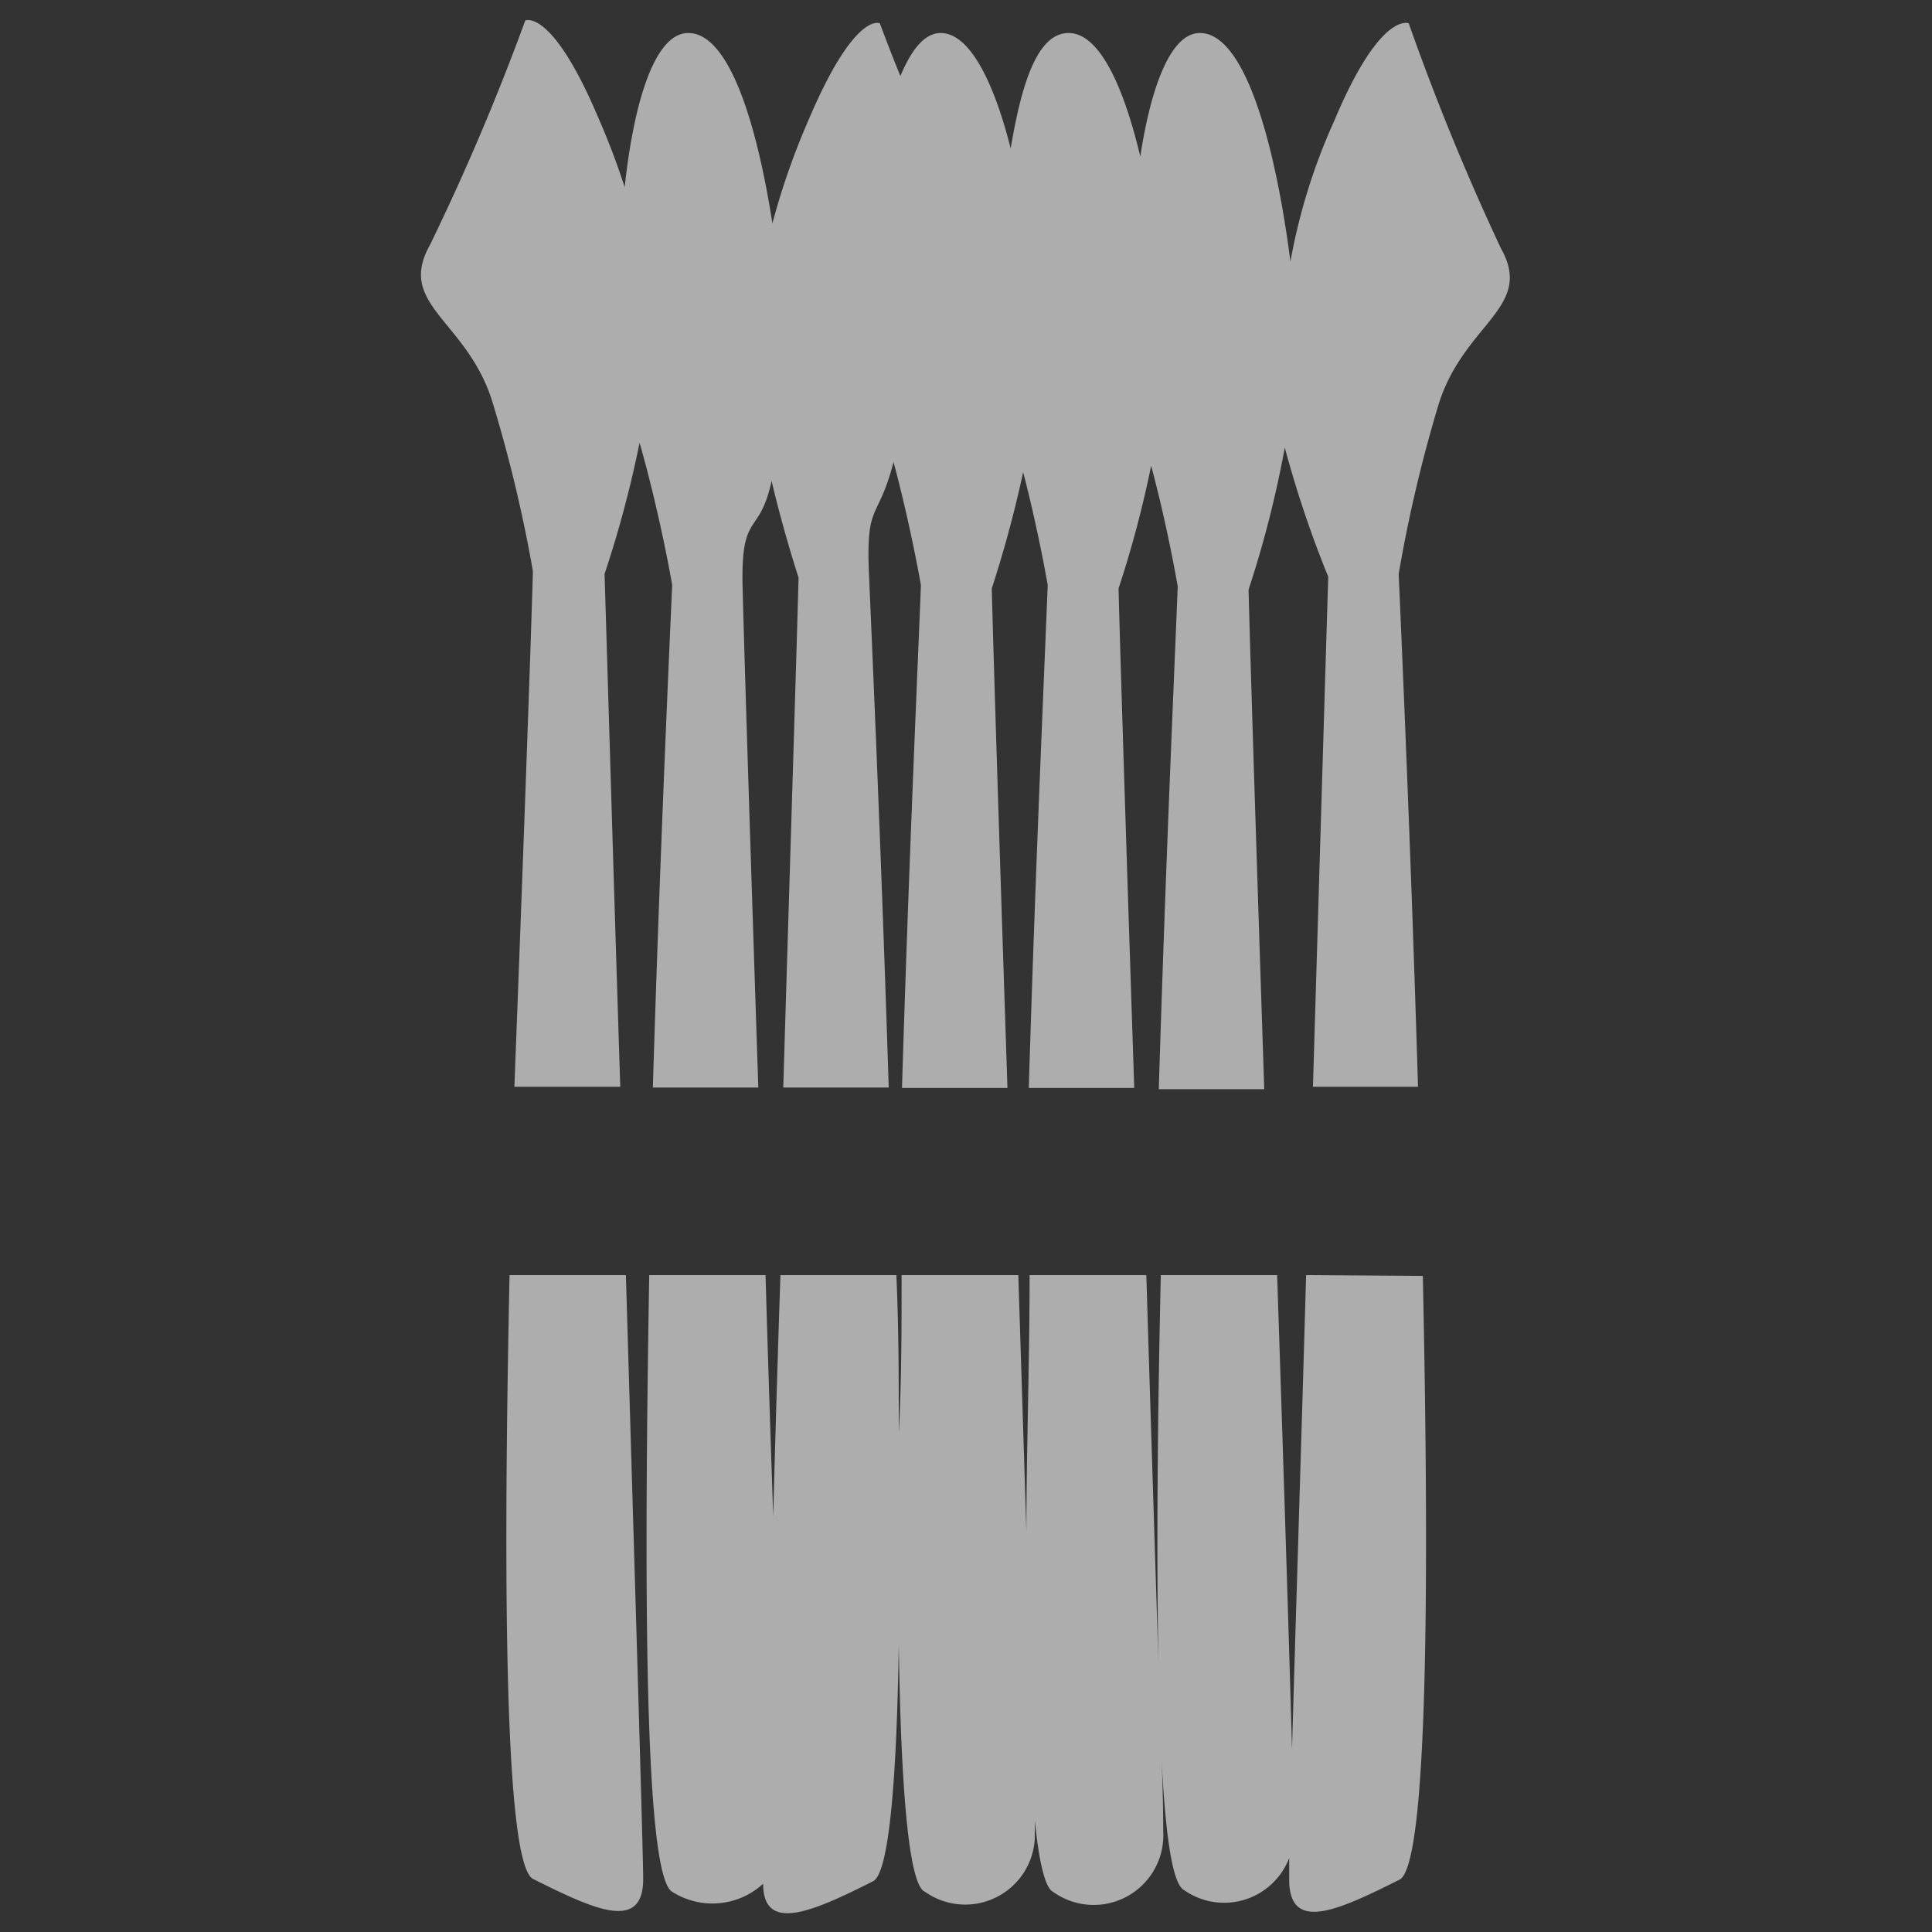 <svg xmlns="http://www.w3.org/2000/svg" width="48" height="48" viewBox="0 0 48 48"><rect x="0" y="0" width="48" height="48" fill="#333333" stroke="none"/><g opacity=".6" fill="#fff"><path d="M13.24 14.19C13.19 16 13 21.27 12.78 27h2.63c-.18-5.65-.33-10.81-.39-12.74a27.7 27.7 0 00.87-3.26c.51 1.78.81 3.53.81 3.53-.08 1.82-.31 6.89-.48 12.49h2.62c-.18-5.44-.34-10.46-.39-12.41s.41-1.24.72-2.66c.31 1.31.67 2.4.67 2.4-.05 1.92-.21 7-.38 12.67h2.62c-.18-5.7-.41-10.9-.49-12.74s.22-1.3.61-2.8c.43 1.6.68 3.06.68 3.06-.07 1.82-.3 6.89-.47 12.49h2.62c-.18-5.44-.34-10.46-.39-12.41a29.13 29.13 0 00.78-2.89c.39 1.5.61 2.81.61 2.81-.07 1.82-.3 6.89-.47 12.49h2.62c-.18-5.44-.34-10.46-.39-12.41a26.79 26.79 0 00.81-3.05c.42 1.57.66 3 .66 3-.07 1.82-.3 6.89-.47 12.49h2.62c-.18-5.44-.34-10.46-.39-12.41a26.61 26.61 0 00.9-3.53A27.23 27.23 0 0033 14.33c-.06 1.92-.21 7-.38 12.67h2.61c-.17-5.7-.4-10.9-.48-12.74a34.8 34.8 0 011-4.24c.64-2 2.37-2.38 1.54-3.85A60.25 60.25 0 0135 .58S34.3.26 33.15 3a14.81 14.81 0 00-1.09 3.5C31.73 3.91 31 .82 29.81.82c-.73 0-1.22 1.36-1.48 3.07-.4-1.69-1-3.07-1.78-3.07s-1.17 1.26-1.44 2.87c-.4-1.59-1-2.87-1.74-2.87-.4 0-.73.42-1 1.07-.31-.76-.51-1.31-.51-1.31S21.24.26 20.08 3a17.93 17.93 0 00-.89 2.55C18.82 3.17 18.14.82 17.1.82c-.85 0-1.36 1.78-1.58 3.83a18.52 18.52 0 00-.67-1.76C13.7.19 13.05.51 13.05.51a59.09 59.09 0 01-2.37 5.58c-.83 1.48.9 1.86 1.54 3.85a35.2 35.2 0 011.02 4.25zM32.45 31.68c-.13 4.54-.27 8.93-.35 11.78-.07-2.52-.21-7-.37-11.78h-2.89c-.08 3.49-.11 6.89-.06 9.6-.08-2.56-.19-6-.3-9.6h-2.9c0 2.21-.08 4.38-.08 6.37-.06-1.95-.13-4.13-.2-6.37h-2.9c0 1.33 0 2.64-.07 3.91 0-1.27 0-2.58-.06-3.91h-2.88c-.07 2.06-.13 4.09-.18 6-.06-1.83-.13-3.87-.19-6h-2.89C16 39.33 16 46.6 16.7 47a1.86 1.86 0 002.26-.2c0 1.24 1.24.69 2.73-.06.4-.2.59-2.54.64-5.9.05 3.49.24 6 .65 6.16a1.73 1.73 0 002.73-1.46v-.31c.1 1 .25 1.67.45 1.77a1.73 1.73 0 002.74-1.5c0-.19 0-1-.06-2.2.09 2.12.27 3.51.58 3.66a1.73 1.73 0 002.61-.8v.54c0 1.33 1.22.76 2.74 0 .71-.35.74-7.47.58-15zM12.66 31.68c-.16 7.53-.13 14.61.58 15 1.52.76 2.74 1.33 2.74 0 0-.61-.21-7.57-.43-15z"/></g></svg>